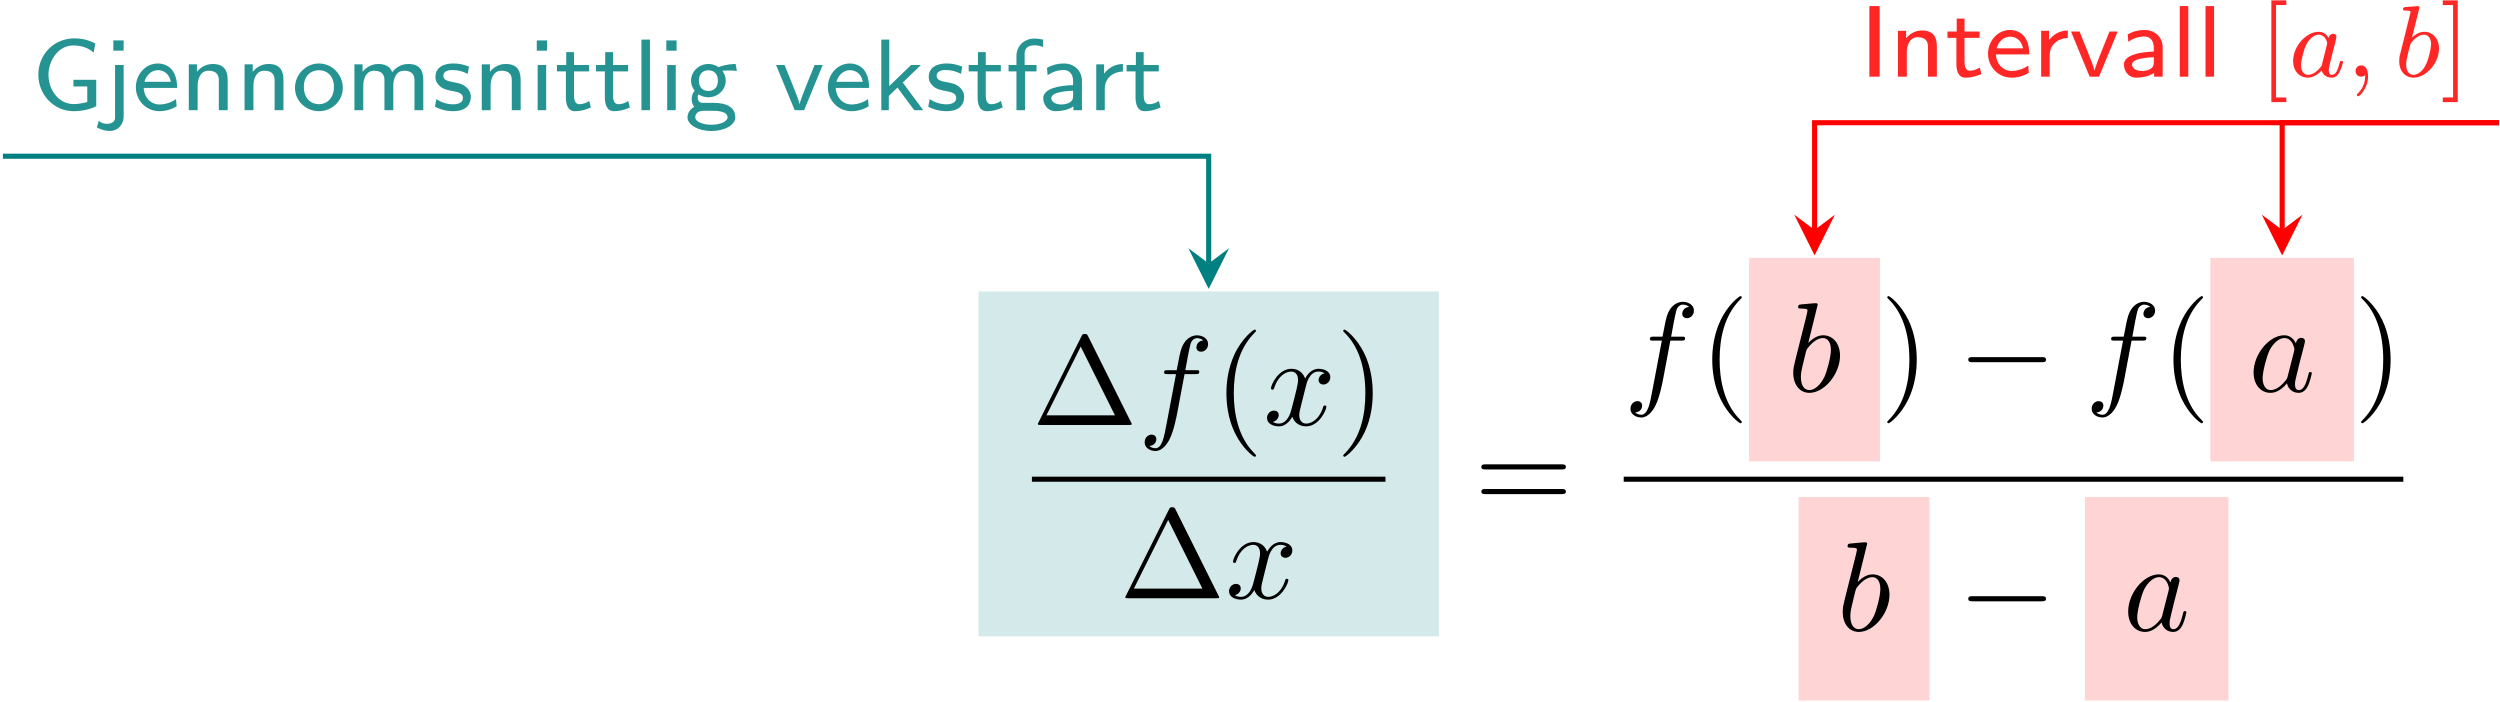 <?xml version="1.0" encoding="UTF-8"?>
<svg xmlns="http://www.w3.org/2000/svg" xmlns:xlink="http://www.w3.org/1999/xlink" width="705" height="198" viewBox="0 0 705 198">
<defs>
<g>
<g id="glyph-0-0">
<path d="M 15.844 -25.031 C 15.594 -25.5 15.531 -25.672 14.922 -25.672 C 14.312 -25.672 14.234 -25.5 13.984 -25.031 L 1.859 -0.719 C 1.688 -0.391 1.688 -0.328 1.688 -0.281 C 1.688 0 1.906 0 2.469 0 L 27.359 0 C 27.938 0 28.156 0 28.156 -0.281 C 28.156 -0.328 28.156 -0.391 27.969 -0.719 Z M 13.766 -22.094 L 23.422 -2.719 L 4.094 -2.719 Z M 13.766 -22.094 "/>
</g>
<g id="glyph-1-0">
<path d="M 13.156 -14.344 L 16.25 -14.344 C 16.969 -14.344 17.312 -14.344 17.312 -15.062 C 17.312 -15.453 16.969 -15.453 16.359 -15.453 L 13.375 -15.453 L 14.125 -19.547 C 14.266 -20.297 14.781 -22.844 14.984 -23.266 C 15.312 -23.953 15.922 -24.484 16.672 -24.484 C 16.812 -24.484 17.75 -24.484 18.438 -23.844 C 16.859 -23.703 16.5 -22.453 16.5 -21.906 C 16.5 -21.078 17.141 -20.656 17.828 -20.656 C 18.75 -20.656 19.797 -21.438 19.797 -22.812 C 19.797 -24.453 18.141 -25.281 16.672 -25.281 C 15.453 -25.281 13.203 -24.641 12.125 -21.078 C 11.906 -20.328 11.797 -19.969 10.938 -15.453 L 8.469 -15.453 C 7.781 -15.453 7.391 -15.453 7.391 -14.781 C 7.391 -14.344 7.703 -14.344 8.391 -14.344 L 10.75 -14.344 L 8.062 -0.172 C 7.422 3.297 6.812 6.562 4.953 6.562 C 4.812 6.562 3.906 6.562 3.234 5.922 C 4.875 5.812 5.203 4.516 5.203 3.984 C 5.203 3.156 4.547 2.719 3.875 2.719 C 2.938 2.719 1.906 3.516 1.906 4.875 C 1.906 6.484 3.484 7.344 4.953 7.344 C 6.922 7.344 8.359 5.234 9 3.875 C 10.141 1.609 10.969 -2.719 11.016 -2.969 Z M 13.156 -14.344 "/>
</g>
<g id="glyph-1-1">
<path d="M 11.984 -10.828 C 12.188 -11.766 13.016 -15.062 15.531 -15.062 C 15.703 -15.062 16.562 -15.062 17.312 -14.594 C 16.312 -14.422 15.594 -13.516 15.594 -12.656 C 15.594 -12.078 16 -11.406 16.969 -11.406 C 17.75 -11.406 18.891 -12.047 18.891 -13.484 C 18.891 -15.344 16.781 -15.844 15.562 -15.844 C 13.484 -15.844 12.234 -13.953 11.797 -13.125 C 10.906 -15.484 8.969 -15.844 7.922 -15.844 C 4.203 -15.844 2.156 -11.219 2.156 -10.328 C 2.156 -9.969 2.516 -9.969 2.578 -9.969 C 2.875 -9.969 2.969 -10.047 3.047 -10.359 C 4.266 -14.172 6.641 -15.062 7.859 -15.062 C 8.531 -15.062 9.797 -14.734 9.797 -12.656 C 9.797 -11.547 9.188 -9.141 7.859 -4.125 C 7.281 -1.906 6.031 -0.391 4.453 -0.391 C 4.234 -0.391 3.406 -0.391 2.656 -0.859 C 3.547 -1.047 4.344 -1.797 4.344 -2.797 C 4.344 -3.766 3.547 -4.047 3.016 -4.047 C 1.938 -4.047 1.047 -3.125 1.047 -1.969 C 1.047 -0.328 2.828 0.391 4.406 0.391 C 6.781 0.391 8.062 -2.109 8.172 -2.328 C 8.609 -1 9.891 0.391 12.047 0.391 C 15.75 0.391 17.781 -4.234 17.781 -5.125 C 17.781 -5.484 17.469 -5.484 17.359 -5.484 C 17.031 -5.484 16.969 -5.344 16.891 -5.094 C 15.703 -1.25 13.266 -0.391 12.125 -0.391 C 10.719 -0.391 10.141 -1.547 10.141 -2.766 C 10.141 -3.547 10.359 -4.344 10.75 -5.922 Z M 11.984 -10.828 "/>
</g>
<g id="glyph-1-2">
<path d="M 8.578 -24.484 C 8.578 -24.531 8.578 -24.891 8.109 -24.891 C 7.281 -24.891 4.656 -24.594 3.734 -24.531 C 3.438 -24.484 3.047 -24.453 3.047 -23.812 C 3.047 -23.375 3.375 -23.375 3.906 -23.375 C 5.625 -23.375 5.703 -23.125 5.703 -22.766 C 5.703 -22.516 5.375 -21.297 5.203 -20.547 L 2.266 -8.859 C 1.828 -7.062 1.688 -6.484 1.688 -5.234 C 1.688 -1.828 3.578 0.391 6.234 0.391 C 10.469 0.391 14.875 -4.953 14.875 -10.109 C 14.875 -13.375 12.984 -15.844 10.109 -15.844 C 8.469 -15.844 7 -14.812 5.922 -13.703 Z M 5.203 -10.938 C 5.422 -11.719 5.422 -11.797 5.734 -12.188 C 7.5 -14.516 9.109 -15.062 10.047 -15.062 C 11.328 -15.062 12.297 -13.984 12.297 -11.688 C 12.297 -9.578 11.109 -5.453 10.469 -4.094 C 9.281 -1.688 7.641 -0.391 6.234 -0.391 C 5.016 -0.391 3.844 -1.359 3.844 -4.016 C 3.844 -4.703 3.844 -5.375 4.406 -7.641 Z M 5.203 -10.938 "/>
</g>
<g id="glyph-1-3">
<path d="M 13.375 -13.562 C 12.734 -14.875 11.688 -15.844 10.078 -15.844 C 5.875 -15.844 1.438 -10.578 1.438 -5.344 C 1.438 -1.969 3.406 0.391 6.203 0.391 C 6.922 0.391 8.719 0.25 10.859 -2.297 C 11.156 -0.781 12.406 0.391 14.125 0.391 C 15.391 0.391 16.203 -0.438 16.781 -1.578 C 17.391 -2.875 17.859 -5.062 17.859 -5.125 C 17.859 -5.484 17.531 -5.484 17.422 -5.484 C 17.062 -5.484 17.031 -5.344 16.922 -4.844 C 16.312 -2.516 15.672 -0.391 14.203 -0.391 C 13.234 -0.391 13.125 -1.328 13.125 -2.047 C 13.125 -2.828 13.203 -3.125 13.594 -4.703 C 13.984 -6.203 14.062 -6.562 14.375 -7.922 L 15.672 -12.938 C 15.922 -13.953 15.922 -14.016 15.922 -14.172 C 15.922 -14.781 15.484 -15.125 14.875 -15.125 C 14.016 -15.125 13.484 -14.344 13.375 -13.562 Z M 11.047 -4.266 C 10.859 -3.625 10.859 -3.547 10.328 -2.938 C 8.75 -0.969 7.281 -0.391 6.281 -0.391 C 4.484 -0.391 3.984 -2.359 3.984 -3.766 C 3.984 -5.562 5.125 -9.969 5.953 -11.625 C 7.062 -13.734 8.672 -15.062 10.109 -15.062 C 12.438 -15.062 12.938 -12.125 12.938 -11.906 C 12.938 -11.688 12.875 -11.469 12.844 -11.297 Z M 11.047 -4.266 "/>
</g>
<g id="glyph-2-0">
<path d="M 11.875 8.609 C 11.875 8.5 11.875 8.422 11.266 7.812 C 6.781 3.297 5.625 -3.484 5.625 -8.969 C 5.625 -15.203 7 -21.438 11.406 -25.922 C 11.875 -26.359 11.875 -26.422 11.875 -26.531 C 11.875 -26.781 11.719 -26.891 11.516 -26.891 C 11.156 -26.891 7.922 -24.453 5.812 -19.906 C 3.984 -15.953 3.547 -11.984 3.547 -8.969 C 3.547 -6.172 3.938 -1.828 5.922 2.219 C 8.062 6.641 11.156 8.969 11.516 8.969 C 11.719 8.969 11.875 8.859 11.875 8.609 Z M 11.875 8.609 "/>
</g>
<g id="glyph-2-1">
<path d="M 10.359 -8.969 C 10.359 -11.766 9.969 -16.094 8 -20.156 C 5.844 -24.562 2.766 -26.891 2.406 -26.891 C 2.188 -26.891 2.047 -26.75 2.047 -26.531 C 2.047 -26.422 2.047 -26.359 2.719 -25.719 C 6.234 -22.156 8.281 -16.453 8.281 -8.969 C 8.281 -2.828 6.953 3.484 2.516 8 C 2.047 8.422 2.047 8.5 2.047 8.609 C 2.047 8.828 2.188 8.969 2.406 8.969 C 2.766 8.969 5.984 6.531 8.109 1.969 C 9.938 -1.969 10.359 -5.953 10.359 -8.969 Z M 10.359 -8.969 "/>
</g>
<g id="glyph-2-2">
<path d="M 24.641 -11.719 C 25.172 -11.719 25.859 -11.719 25.859 -12.438 C 25.859 -13.156 25.172 -13.156 24.672 -13.156 L 3.188 -13.156 C 2.688 -13.156 2.016 -13.156 2.016 -12.438 C 2.016 -11.719 2.688 -11.719 3.234 -11.719 Z M 24.672 -4.766 C 25.172 -4.766 25.859 -4.766 25.859 -5.484 C 25.859 -6.203 25.172 -6.203 24.641 -6.203 L 3.234 -6.203 C 2.688 -6.203 2.016 -6.203 2.016 -5.484 C 2.016 -4.766 2.688 -4.766 3.188 -4.766 Z M 24.672 -4.766 "/>
</g>
<g id="glyph-3-0">
<path d="M 23.625 -8.25 C 24.234 -8.25 24.891 -8.25 24.891 -8.969 C 24.891 -9.688 24.234 -9.688 23.625 -9.688 L 4.234 -9.688 C 3.625 -9.688 2.969 -9.688 2.969 -8.969 C 2.969 -8.25 3.625 -8.25 4.234 -8.25 Z M 23.625 -8.25 "/>
</g>
<g id="glyph-4-0">
<path d="M 18.281 -8.578 L 11.844 -8.578 L 11.844 -6.688 L 15.75 -6.688 L 15.75 -2.297 C 14.484 -1.984 13.25 -1.719 11.969 -1.719 C 7.547 -1.719 4.812 -5.875 4.812 -9.984 C 4.812 -13.906 7.484 -18.25 11.812 -18.25 C 14.453 -18.25 16.125 -17.438 17.562 -16.234 L 18.016 -18.844 C 16.031 -19.797 14.281 -20.25 12.109 -20.25 C 6.312 -20.25 1.953 -15.719 1.953 -9.984 C 1.953 -4.391 6.281 0.281 11.938 0.281 C 14 0.281 16.438 -0.172 18.281 -1.125 Z M 18.281 -8.578 "/>
</g>
<g id="glyph-4-1">
<path d="M 5.688 -19.672 L 2.781 -19.672 L 2.781 -16.781 L 5.688 -16.781 Z M -1.859 4.875 C -0.547 5.594 0.75 5.859 1.844 5.859 C 3.812 5.859 5.688 4.328 5.688 1.688 L 5.688 -12.734 L 3.266 -12.734 L 3.266 1.891 C 3.266 2.406 3.266 2.875 2.672 3.359 C 2.016 3.844 1.203 3.844 0.953 3.844 C -0.266 3.844 -1 3.297 -1.344 2.984 Z M -1.859 4.875 "/>
</g>
<g id="glyph-4-2">
<path d="M 12.328 -3.125 C 10.734 -1.984 8.922 -1.609 7.688 -1.609 C 5.188 -1.609 3.297 -3.641 3.219 -6.281 L 12.625 -6.281 C 12.625 -7.609 12.484 -9.531 11.359 -11.156 C 10.328 -12.625 8.609 -13.172 7.203 -13.172 C 3.703 -13.172 1 -10.094 1 -6.453 C 1 -2.781 3.875 0.281 7.656 0.281 C 9.328 0.281 11.047 -0.203 12.5 -1.094 Z M 3.406 -8 C 4.078 -10.297 5.766 -11.281 7.203 -11.281 C 8.469 -11.281 10.328 -10.672 10.875 -8 Z M 3.406 -8 "/>
</g>
<g id="glyph-4-3">
<path d="M 13.344 -8.484 C 13.344 -10.734 12.688 -13.031 9.156 -13.031 C 7.516 -13.031 5.938 -12.359 4.672 -10.844 L 4.672 -12.938 L 2.375 -12.938 L 2.375 0 L 4.875 0 L 4.875 -6.969 C 4.875 -8.859 5.688 -11.125 7.891 -11.125 C 10.844 -11.125 10.844 -9.125 10.844 -8.297 L 10.844 0 L 13.344 0 Z M 13.344 -8.484 "/>
</g>
<g id="glyph-4-4">
<path d="M 14.344 -6.281 C 14.344 -10.062 11.328 -13.172 7.609 -13.172 C 3.875 -13.172 0.859 -10.047 0.859 -6.281 C 0.859 -2.641 3.906 0.281 7.609 0.281 C 11.328 0.281 14.344 -2.641 14.344 -6.281 Z M 7.609 -1.688 C 5.328 -1.688 3.359 -3.359 3.359 -6.594 C 3.359 -9.844 5.484 -11.281 7.609 -11.281 C 9.75 -11.281 11.844 -9.781 11.844 -6.594 C 11.844 -3.328 9.812 -1.688 7.609 -1.688 Z M 7.609 -1.688 "/>
</g>
<g id="glyph-4-5">
<path d="M 21.797 -8.484 C 21.797 -10.734 21.141 -13.031 17.609 -13.031 C 15.203 -13.031 13.719 -11.625 13.031 -10.703 C 12.734 -11.469 12.016 -13.031 9.156 -13.031 C 7.516 -13.031 5.938 -12.359 4.672 -10.844 L 4.672 -12.938 L 2.375 -12.938 L 2.375 0 L 4.875 0 L 4.875 -6.969 C 4.875 -8.859 5.688 -11.125 7.891 -11.125 C 10.844 -11.125 10.844 -9.125 10.844 -8.297 L 10.844 0 L 13.344 0 L 13.344 -6.969 C 13.344 -8.859 14.141 -11.125 16.359 -11.125 C 19.312 -11.125 19.312 -9.125 19.312 -8.297 L 19.312 0 L 21.797 0 Z M 21.797 -8.484 "/>
</g>
<g id="glyph-4-6">
<path d="M 10.469 -12.281 C 8.516 -13.078 7.078 -13.172 6.047 -13.172 C 5.328 -13.172 1 -13.172 1 -9.359 C 1 -8 1.75 -7.266 2.125 -6.906 C 3.125 -5.906 4.328 -5.688 5.859 -5.391 C 7.203 -5.141 8.75 -4.844 8.75 -3.469 C 8.75 -1.656 6.375 -1.656 5.969 -1.656 C 4.125 -1.656 2.406 -2.328 1.266 -3.125 L 0.859 -0.969 C 1.844 -0.484 3.578 0.281 5.969 0.281 C 7.266 0.281 8.516 0.094 9.578 -0.688 C 10.641 -1.484 10.984 -2.75 10.984 -3.734 C 10.984 -4.25 10.938 -5.359 9.719 -6.453 C 8.656 -7.406 7.625 -7.609 6.25 -7.859 C 4.562 -8.172 3.234 -8.438 3.234 -9.703 C 3.234 -11.328 5.328 -11.328 5.766 -11.328 C 7.406 -11.328 8.656 -10.984 10.094 -10.234 Z M 10.469 -12.281 "/>
</g>
<g id="glyph-4-7">
<path d="M 5.047 -19.672 L 2.156 -19.672 L 2.156 -16.781 L 5.047 -16.781 Z M 4.812 -12.734 L 2.406 -12.734 L 2.406 0 L 4.812 0 Z M 4.812 -12.734 "/>
</g>
<g id="glyph-4-8">
<path d="M 5.391 -10.938 L 9.641 -10.938 L 9.641 -12.734 L 5.391 -12.734 L 5.391 -16.375 L 3.188 -16.375 L 3.188 -12.734 L 0.578 -12.734 L 0.578 -10.938 L 3.094 -10.938 L 3.094 -3.672 C 3.094 -1.75 3.578 0.281 5.656 0.281 C 7.719 0.281 9.297 -0.375 10.156 -0.781 L 9.672 -2.609 C 8.719 -1.922 7.719 -1.688 6.906 -1.688 C 5.703 -1.688 5.391 -2.875 5.391 -4.188 Z M 5.391 -10.938 "/>
</g>
<g id="glyph-4-9">
<path d="M 4.812 -19.906 L 2.406 -19.906 L 2.406 0 L 4.812 0 Z M 4.812 -19.906 "/>
</g>
<g id="glyph-4-10">
<path d="M 14.438 -13.031 C 13.797 -13.031 11.875 -13 9.703 -12.156 L 9.641 -12.141 C 8.609 -12.828 7.609 -13.031 6.766 -13.031 C 3.953 -13.031 1.859 -10.812 1.859 -8.344 C 1.859 -7.344 2.203 -6.312 2.875 -5.516 C 2.469 -5.016 2.031 -4.219 2.031 -3.125 C 2.031 -2.016 2.5 -1.297 2.75 -0.953 C 1.172 -0.031 0.859 1.297 0.859 1.984 C 0.859 4.156 3.875 5.875 7.609 5.875 C 11.359 5.875 14.344 4.156 14.344 1.984 C 14.344 -2.062 9.328 -2.062 8.094 -2.062 L 5.422 -2.062 C 4.969 -2.062 3.734 -2.062 3.734 -3.562 C 3.734 -4.125 3.938 -4.422 3.953 -4.469 C 4.969 -3.844 5.969 -3.641 6.734 -3.641 C 9.547 -3.641 11.641 -5.859 11.641 -8.312 C 11.641 -9.234 11.391 -10.062 10.875 -10.844 C 10.75 -11.016 10.75 -11.047 10.75 -11.078 C 10.75 -11.188 12.484 -11.188 12.625 -11.188 C 12.656 -11.188 13.734 -11.188 14.781 -11.078 Z M 6.766 -5.422 C 5.219 -5.422 4.078 -6.391 4.078 -8.312 C 4.078 -10.562 5.516 -11.25 6.734 -11.25 C 8.297 -11.25 9.438 -10.266 9.438 -8.344 C 9.438 -6.109 8 -5.422 6.766 -5.422 Z M 8.125 0.172 C 8.781 0.172 12.156 0.172 12.156 2.016 C 12.156 3.234 10.016 4.109 7.609 4.109 C 5.188 4.109 3.047 3.234 3.047 2.016 C 3.047 1.859 3.047 0.172 5.359 0.172 Z M 8.125 0.172 "/>
</g>
<g id="glyph-4-11">
<path d="M 13.594 -12.734 L 11.297 -12.734 C 7.375 -3.125 7.203 -2.359 7.078 -1.688 L 7.062 -1.688 C 6.828 -2.812 6.031 -4.812 5.141 -7.031 L 2.844 -12.734 L 0.438 -12.734 L 5.688 0 L 8.344 0 Z M 13.594 -12.734 "/>
</g>
<g id="glyph-4-12">
<path d="M 8.578 -7.797 L 13.688 -12.734 L 10.906 -12.734 L 4.766 -6.797 L 4.766 -19.906 L 2.531 -19.906 L 2.531 0 L 4.641 0 L 4.641 -4.016 L 7.078 -6.375 L 11.812 0 L 14.344 0 Z M 8.578 -7.797 "/>
</g>
<g id="glyph-4-13">
<path d="M 5.453 -10.938 L 8.719 -10.938 L 8.719 -12.734 L 5.359 -12.734 L 5.359 -16.031 C 5.359 -18.016 7.172 -18.297 8.125 -18.297 C 8.719 -18.297 9.5 -18.219 10.562 -17.812 L 10.562 -19.906 C 9.812 -20.078 8.922 -20.203 8.141 -20.203 C 5.188 -20.203 3.047 -18.078 3.047 -15.234 L 3.047 -12.734 L 0.828 -12.734 L 0.828 -10.938 L 3.047 -10.938 L 3.047 0 L 5.453 0 Z M 5.453 -10.938 "/>
</g>
<g id="glyph-4-14">
<path d="M 12.219 -8.266 C 12.219 -11.188 9.984 -13.172 7.141 -13.172 C 5.328 -13.172 3.953 -12.797 2.359 -11.938 L 2.531 -9.844 C 3.469 -10.469 4.875 -11.328 7.141 -11.328 C 8.406 -11.328 9.719 -10.391 9.719 -8.234 L 9.719 -7.078 C 5.484 -6.938 1.297 -6.047 1.297 -3.391 C 1.297 -1.953 2.266 0.281 4.797 0.281 C 6.031 0.281 8.297 0.031 9.812 -1.094 L 9.812 0 L 12.219 0 Z M 9.719 -4.078 C 9.719 -3.5 9.719 -2.75 8.719 -2.156 C 7.797 -1.641 6.688 -1.609 6.375 -1.609 C 4.797 -1.609 3.578 -2.328 3.578 -3.406 C 3.578 -5.25 8.438 -5.422 9.719 -5.484 Z M 9.719 -4.078 "/>
</g>
<g id="glyph-4-15">
<path d="M 4.844 -6.109 C 4.844 -9.203 7.438 -10.875 9.953 -10.906 L 9.953 -13.031 C 7.547 -13 5.797 -11.812 4.641 -10.297 L 4.641 -12.938 L 2.438 -12.938 L 2.438 0 L 4.844 0 Z M 4.844 -6.109 "/>
</g>
<g id="glyph-4-16">
<path d="M 5.688 -19.906 L 2.781 -19.906 L 2.781 0 L 5.688 0 Z M 5.688 -19.906 "/>
</g>
<g id="glyph-5-0">
<path d="M 7.781 7.172 L 7.781 5.859 L 4.875 5.859 L 4.875 -20.203 L 7.781 -20.203 L 7.781 -21.516 L 3.562 -21.516 L 3.562 7.172 Z M 7.781 7.172 "/>
</g>
<g id="glyph-5-1">
<path d="M 4.875 -21.516 L 0.656 -21.516 L 0.656 -20.203 L 3.562 -20.203 L 3.562 5.859 L 0.656 5.859 L 0.656 7.172 L 4.875 7.172 Z M 4.875 -21.516 "/>
</g>
<g id="glyph-6-0">
<path d="M 11.25 -10.938 C 10.984 -11.422 10.156 -12.656 8.406 -12.656 C 4.984 -12.656 1.234 -8.656 1.234 -4.422 C 1.234 -1.438 3.156 0.281 5.359 0.281 C 7.203 0.281 8.781 -1.172 9.297 -1.75 C 9.812 0.234 11.766 0.281 12.109 0.281 C 13.422 0.281 14.078 -0.797 14.312 -1.297 C 14.891 -2.328 15.297 -3.984 15.297 -4.109 C 15.297 -4.281 15.172 -4.469 14.828 -4.469 C 14.484 -4.469 14.438 -4.297 14.25 -3.578 C 13.859 -2.016 13.312 -0.516 12.188 -0.516 C 11.531 -0.516 11.281 -1.062 11.281 -1.859 C 11.281 -2.359 11.531 -3.328 11.703 -4.047 C 11.875 -4.766 12.312 -6.484 12.422 -7 L 13 -9.188 C 13.141 -9.875 13.453 -11.078 13.453 -11.219 C 13.453 -11.875 12.906 -12.109 12.531 -12.109 C 12.109 -12.109 11.391 -11.812 11.25 -10.938 Z M 9.297 -3.094 C 7.859 -1.125 6.375 -0.516 5.453 -0.516 C 4.125 -0.516 3.469 -1.719 3.469 -3.219 C 3.469 -4.562 4.25 -7.625 4.875 -8.891 C 5.703 -10.641 7.109 -11.844 8.438 -11.844 C 10.297 -11.844 10.844 -9.75 10.844 -9.406 C 10.844 -9.297 10.125 -6.484 9.953 -5.734 C 9.578 -4.391 9.578 -4.328 9.297 -3.094 Z M 9.297 -3.094 "/>
</g>
<g id="glyph-6-1">
<path d="M 5.359 -0.438 C 5.359 1.438 4.969 3.062 3.188 4.844 C 3.062 4.938 3.016 4.984 3.016 5.141 C 3.016 5.359 3.234 5.531 3.438 5.531 C 3.781 5.531 6.172 3.266 6.172 -0.094 C 6.172 -1.922 5.484 -3.188 4.219 -3.188 C 3.219 -3.188 2.641 -2.375 2.641 -1.609 C 2.641 -0.797 3.188 0 4.25 0 C 4.938 0 5.359 -0.406 5.359 -0.438 Z M 5.359 -0.438 "/>
</g>
<g id="glyph-6-2">
<path d="M 7 -19.047 C 7.031 -19.109 7.109 -19.484 7.109 -19.5 C 7.109 -19.656 7 -19.906 6.656 -19.906 C 6.547 -19.906 5.656 -19.828 4.984 -19.766 L 3.391 -19.656 C 2.75 -19.594 2.469 -19.562 2.469 -19.047 C 2.469 -18.641 2.875 -18.641 3.219 -18.641 C 4.594 -18.641 4.594 -18.469 4.594 -18.219 C 4.594 -18.047 4.297 -16.891 4.125 -16.234 L 1.641 -6.25 C 1.406 -5.281 1.406 -4.844 1.406 -4.359 C 1.406 -1.406 3.219 0.281 5.422 0.281 C 8.953 0.281 12.625 -3.781 12.625 -7.953 C 12.625 -10.781 10.781 -12.656 8.484 -12.656 C 6.891 -12.656 5.656 -11.625 5.016 -11.078 Z M 5.422 -0.516 C 4.391 -0.516 3.359 -1.312 3.359 -3.406 C 3.359 -4.188 3.469 -4.906 3.812 -6.281 C 4.016 -7.109 4.219 -7.922 4.453 -8.75 C 4.594 -9.266 4.594 -9.328 4.938 -9.75 C 5.906 -10.953 7.203 -11.844 8.406 -11.844 C 9.844 -11.844 10.391 -10.438 10.391 -9.156 C 10.391 -8.094 9.75 -5.016 8.891 -3.328 C 8.141 -1.781 6.766 -0.516 5.422 -0.516 Z M 5.422 -0.516 "/>
</g>
</g>
</defs>
<path fill-rule="nonzero" fill="rgb(83.138%, 91.373%, 91.373%)" fill-opacity="1" d="M 275.938 179.465 L 405.762 179.465 L 405.762 82.184 L 275.938 82.184 Z M 275.938 179.465 "/>
<g fill="rgb(0%, 0%, 0%)" fill-opacity="1">
<use xlink:href="#glyph-0-0" x="290.998" y="119.842"/>
</g>
<g fill="rgb(0%, 0%, 0%)" fill-opacity="1">
<use xlink:href="#glyph-1-0" x="320.886" y="119.842"/>
</g>
<g fill="rgb(0%, 0%, 0%)" fill-opacity="1">
<use xlink:href="#glyph-2-0" x="342.306" y="119.842"/>
</g>
<g fill="rgb(0%, 0%, 0%)" fill-opacity="1">
<use xlink:href="#glyph-1-1" x="356.252" y="119.842"/>
</g>
<g fill="rgb(0%, 0%, 0%)" fill-opacity="1">
<use xlink:href="#glyph-2-1" x="376.75" y="119.842"/>
</g>
<path fill="none" stroke-width="0.398" stroke-linecap="butt" stroke-linejoin="miter" stroke="rgb(0%, 0%, 0%)" stroke-opacity="1" stroke-miterlimit="10" d="M 0 0 L 27.695 0 " transform="matrix(3.6, 0, 0, -3.6, 290.998, 135.138)"/>
<g fill="rgb(0%, 0%, 0%)" fill-opacity="1">
<use xlink:href="#glyph-0-0" x="315.655" y="168.705"/>
</g>
<g fill="rgb(0%, 0%, 0%)" fill-opacity="1">
<use xlink:href="#glyph-1-1" x="345.542" y="168.705"/>
</g>
<g fill="rgb(0%, 0%, 0%)" fill-opacity="1">
<use xlink:href="#glyph-2-2" x="415.724" y="144.103"/>
</g>
<g fill="rgb(0%, 0%, 0%)" fill-opacity="1">
<use xlink:href="#glyph-1-0" x="457.887" y="110.392"/>
</g>
<g fill="rgb(0%, 0%, 0%)" fill-opacity="1">
<use xlink:href="#glyph-2-0" x="479.307" y="110.392"/>
</g>
<path fill-rule="nonzero" fill="rgb(100%, 83.138%, 83.138%)" fill-opacity="1" d="M 493.254 130.117 L 530.164 130.117 L 530.164 72.73 L 493.254 72.73 Z M 493.254 130.117 "/>
<g fill="rgb(0%, 0%, 0%)" fill-opacity="1">
<use xlink:href="#glyph-1-2" x="504.014" y="110.392"/>
</g>
<g fill="rgb(0%, 0%, 0%)" fill-opacity="1">
<use xlink:href="#glyph-2-1" x="530.164" y="110.392"/>
</g>
<g fill="rgb(0%, 0%, 0%)" fill-opacity="1">
<use xlink:href="#glyph-3-0" x="552.085" y="110.392"/>
</g>
<g fill="rgb(0%, 0%, 0%)" fill-opacity="1">
<use xlink:href="#glyph-1-0" x="587.948" y="110.392"/>
</g>
<g fill="rgb(0%, 0%, 0%)" fill-opacity="1">
<use xlink:href="#glyph-2-0" x="609.368" y="110.392"/>
</g>
<path fill-rule="nonzero" fill="rgb(100%, 83.138%, 83.138%)" fill-opacity="1" d="M 623.316 130.117 L 663.797 130.117 L 663.797 72.73 L 623.316 72.73 Z M 623.316 130.117 "/>
<g fill="rgb(0%, 0%, 0%)" fill-opacity="1">
<use xlink:href="#glyph-1-3" x="634.075" y="110.392"/>
</g>
<g fill="rgb(0%, 0%, 0%)" fill-opacity="1">
<use xlink:href="#glyph-2-1" x="663.793" y="110.392"/>
</g>
<path fill="none" stroke-width="0.398" stroke-linecap="butt" stroke-linejoin="miter" stroke="rgb(0%, 0%, 0%)" stroke-opacity="1" stroke-miterlimit="10" d="M -0 0 L 61.071 0 " transform="matrix(3.6, 0, 0, -3.6, 457.887, 135.138)"/>
<path fill-rule="nonzero" fill="rgb(100%, 83.138%, 83.138%)" fill-opacity="1" d="M 507.203 197.543 L 544.113 197.543 L 544.113 140.16 L 507.203 140.16 Z M 507.203 197.543 "/>
<g fill="rgb(0%, 0%, 0%)" fill-opacity="1">
<use xlink:href="#glyph-1-2" x="517.96" y="177.817"/>
</g>
<g fill="rgb(0%, 0%, 0%)" fill-opacity="1">
<use xlink:href="#glyph-3-0" x="552.085" y="177.817"/>
</g>
<path fill-rule="nonzero" fill="rgb(100%, 83.138%, 83.138%)" fill-opacity="1" d="M 587.949 197.543 L 628.426 197.543 L 628.426 140.16 L 587.949 140.16 Z M 587.949 197.543 "/>
<g fill="rgb(0%, 0%, 0%)" fill-opacity="1">
<use xlink:href="#glyph-1-3" x="598.708" y="177.817"/>
</g>
<g fill="rgb(14.902%, 57.648%, 57.648%)" fill-opacity="1">
<use xlink:href="#glyph-4-0" x="8.859" y="31.073"/>
<use xlink:href="#glyph-4-1" x="29.182" y="31.073"/>
</g>
<g fill="rgb(14.902%, 57.648%, 57.648%)" fill-opacity="1">
<use xlink:href="#glyph-4-2" x="37.311" y="31.073"/>
<use xlink:href="#glyph-4-3" x="50.862" y="31.073"/>
<use xlink:href="#glyph-4-3" x="66.594" y="31.073"/>
<use xlink:href="#glyph-4-4" x="82.326" y="31.073"/>
<use xlink:href="#glyph-4-5" x="97.57" y="31.073"/>
</g>
<g fill="rgb(14.902%, 57.648%, 57.648%)" fill-opacity="1">
<use xlink:href="#glyph-4-6" x="121.795" y="31.073"/>
<use xlink:href="#glyph-4-3" x="133.482" y="31.073"/>
<use xlink:href="#glyph-4-7" x="149.214" y="31.073"/>
<use xlink:href="#glyph-4-8" x="156.481" y="31.073"/>
<use xlink:href="#glyph-4-8" x="167.479" y="31.073"/>
<use xlink:href="#glyph-4-9" x="178.477" y="31.073"/>
<use xlink:href="#glyph-4-7" x="185.745" y="31.073"/>
<use xlink:href="#glyph-4-10" x="193.013" y="31.073"/>
</g>
<g fill="rgb(14.902%, 57.648%, 57.648%)" fill-opacity="1">
<use xlink:href="#glyph-4-11" x="218.414" y="31.073"/>
<use xlink:href="#glyph-4-2" x="232.453" y="31.073"/>
<use xlink:href="#glyph-4-12" x="246.004" y="31.073"/>
<use xlink:href="#glyph-4-6" x="260.904" y="31.073"/>
<use xlink:href="#glyph-4-8" x="272.591" y="31.073"/>
<use xlink:href="#glyph-4-13" x="283.589" y="31.073"/>
<use xlink:href="#glyph-4-14" x="292.893" y="31.073"/>
</g>
<g fill="rgb(14.902%, 57.648%, 57.648%)" fill-opacity="1">
<use xlink:href="#glyph-4-15" x="306.703" y="31.073"/>
</g>
<g fill="rgb(14.902%, 57.648%, 57.648%)" fill-opacity="1">
<use xlink:href="#glyph-4-8" x="317.127" y="31.073"/>
</g>
<path fill="none" stroke-width="0.399" stroke-linecap="butt" stroke-linejoin="miter" stroke="rgb(0%, 50.197%, 50.197%)" stroke-opacity="1" stroke-miterlimit="10" d="M 118.54 41.211 L 118.54 49.61 L 24.087 49.61 " transform="matrix(3.6, 0, 0, -3.6, -85.893, 222.651)"/>
<path fill-rule="nonzero" fill="rgb(0%, 50.197%, 50.197%)" fill-opacity="1" d="M 340.852 81.465 L 346.59 69.988 L 340.852 74.293 L 335.113 69.988 "/>
<g fill="rgb(100%, 14.902%, 14.902%)" fill-opacity="1">
<use xlink:href="#glyph-4-16" x="524.383" y="21.623"/>
<use xlink:href="#glyph-4-3" x="532.85" y="21.623"/>
</g>
<g fill="rgb(100%, 14.902%, 14.902%)" fill-opacity="1">
<use xlink:href="#glyph-4-8" x="548.605" y="21.623"/>
</g>
<g fill="rgb(100%, 14.902%, 14.902%)" fill-opacity="1">
<use xlink:href="#glyph-4-2" x="559.626" y="21.623"/>
<use xlink:href="#glyph-4-15" x="573.171" y="21.623"/>
</g>
<g fill="rgb(100%, 14.902%, 14.902%)" fill-opacity="1">
<use xlink:href="#glyph-4-11" x="583.589" y="21.623"/>
</g>
<g fill="rgb(100%, 14.902%, 14.902%)" fill-opacity="1">
<use xlink:href="#glyph-4-14" x="597.652" y="21.623"/>
<use xlink:href="#glyph-4-9" x="612.288" y="21.623"/>
<use xlink:href="#glyph-4-9" x="619.55" y="21.623"/>
</g>
<g fill="rgb(100%, 14.902%, 14.902%)" fill-opacity="1">
<use xlink:href="#glyph-5-0" x="636.962" y="21.623"/>
</g>
<g fill="rgb(100%, 14.902%, 14.902%)" fill-opacity="1">
<use xlink:href="#glyph-6-0" x="645.429" y="21.623"/>
<use xlink:href="#glyph-6-1" x="661.623" y="21.623"/>
</g>
<g fill="rgb(100%, 14.902%, 14.902%)" fill-opacity="1">
<use xlink:href="#glyph-6-2" x="675.177" y="21.623"/>
</g>
<g fill="rgb(100%, 14.902%, 14.902%)" fill-opacity="1">
<use xlink:href="#glyph-5-1" x="688.212" y="21.623"/>
</g>
<path fill="none" stroke-width="0.399" stroke-linecap="butt" stroke-linejoin="miter" stroke="rgb(100%, 0%, 0%)" stroke-opacity="1" stroke-miterlimit="10" d="M 152.719 43.836 L 152.719 52.235 L 206.334 52.235 " transform="matrix(3.6, 0, 0, -3.6, -38.07, 222.651)"/>
<path fill-rule="nonzero" fill="rgb(100%, 0%, 0%)" fill-opacity="1" d="M 511.719 72.016 L 517.457 60.539 L 511.719 64.84 L 505.98 60.539 "/>
<path fill="none" stroke-width="0.399" stroke-linecap="butt" stroke-linejoin="miter" stroke="rgb(100%, 0%, 0%)" stroke-opacity="1" stroke-miterlimit="10" d="M 189.344 43.836 L 189.344 52.235 L 206.334 52.235 " transform="matrix(3.6, 0, 0, -3.6, -38.07, 222.651)"/>
<path fill-rule="nonzero" fill="rgb(100%, 0%, 0%)" fill-opacity="1" d="M 643.566 72.016 L 649.305 60.539 L 643.566 64.84 L 637.828 60.539 "/>
</svg>
